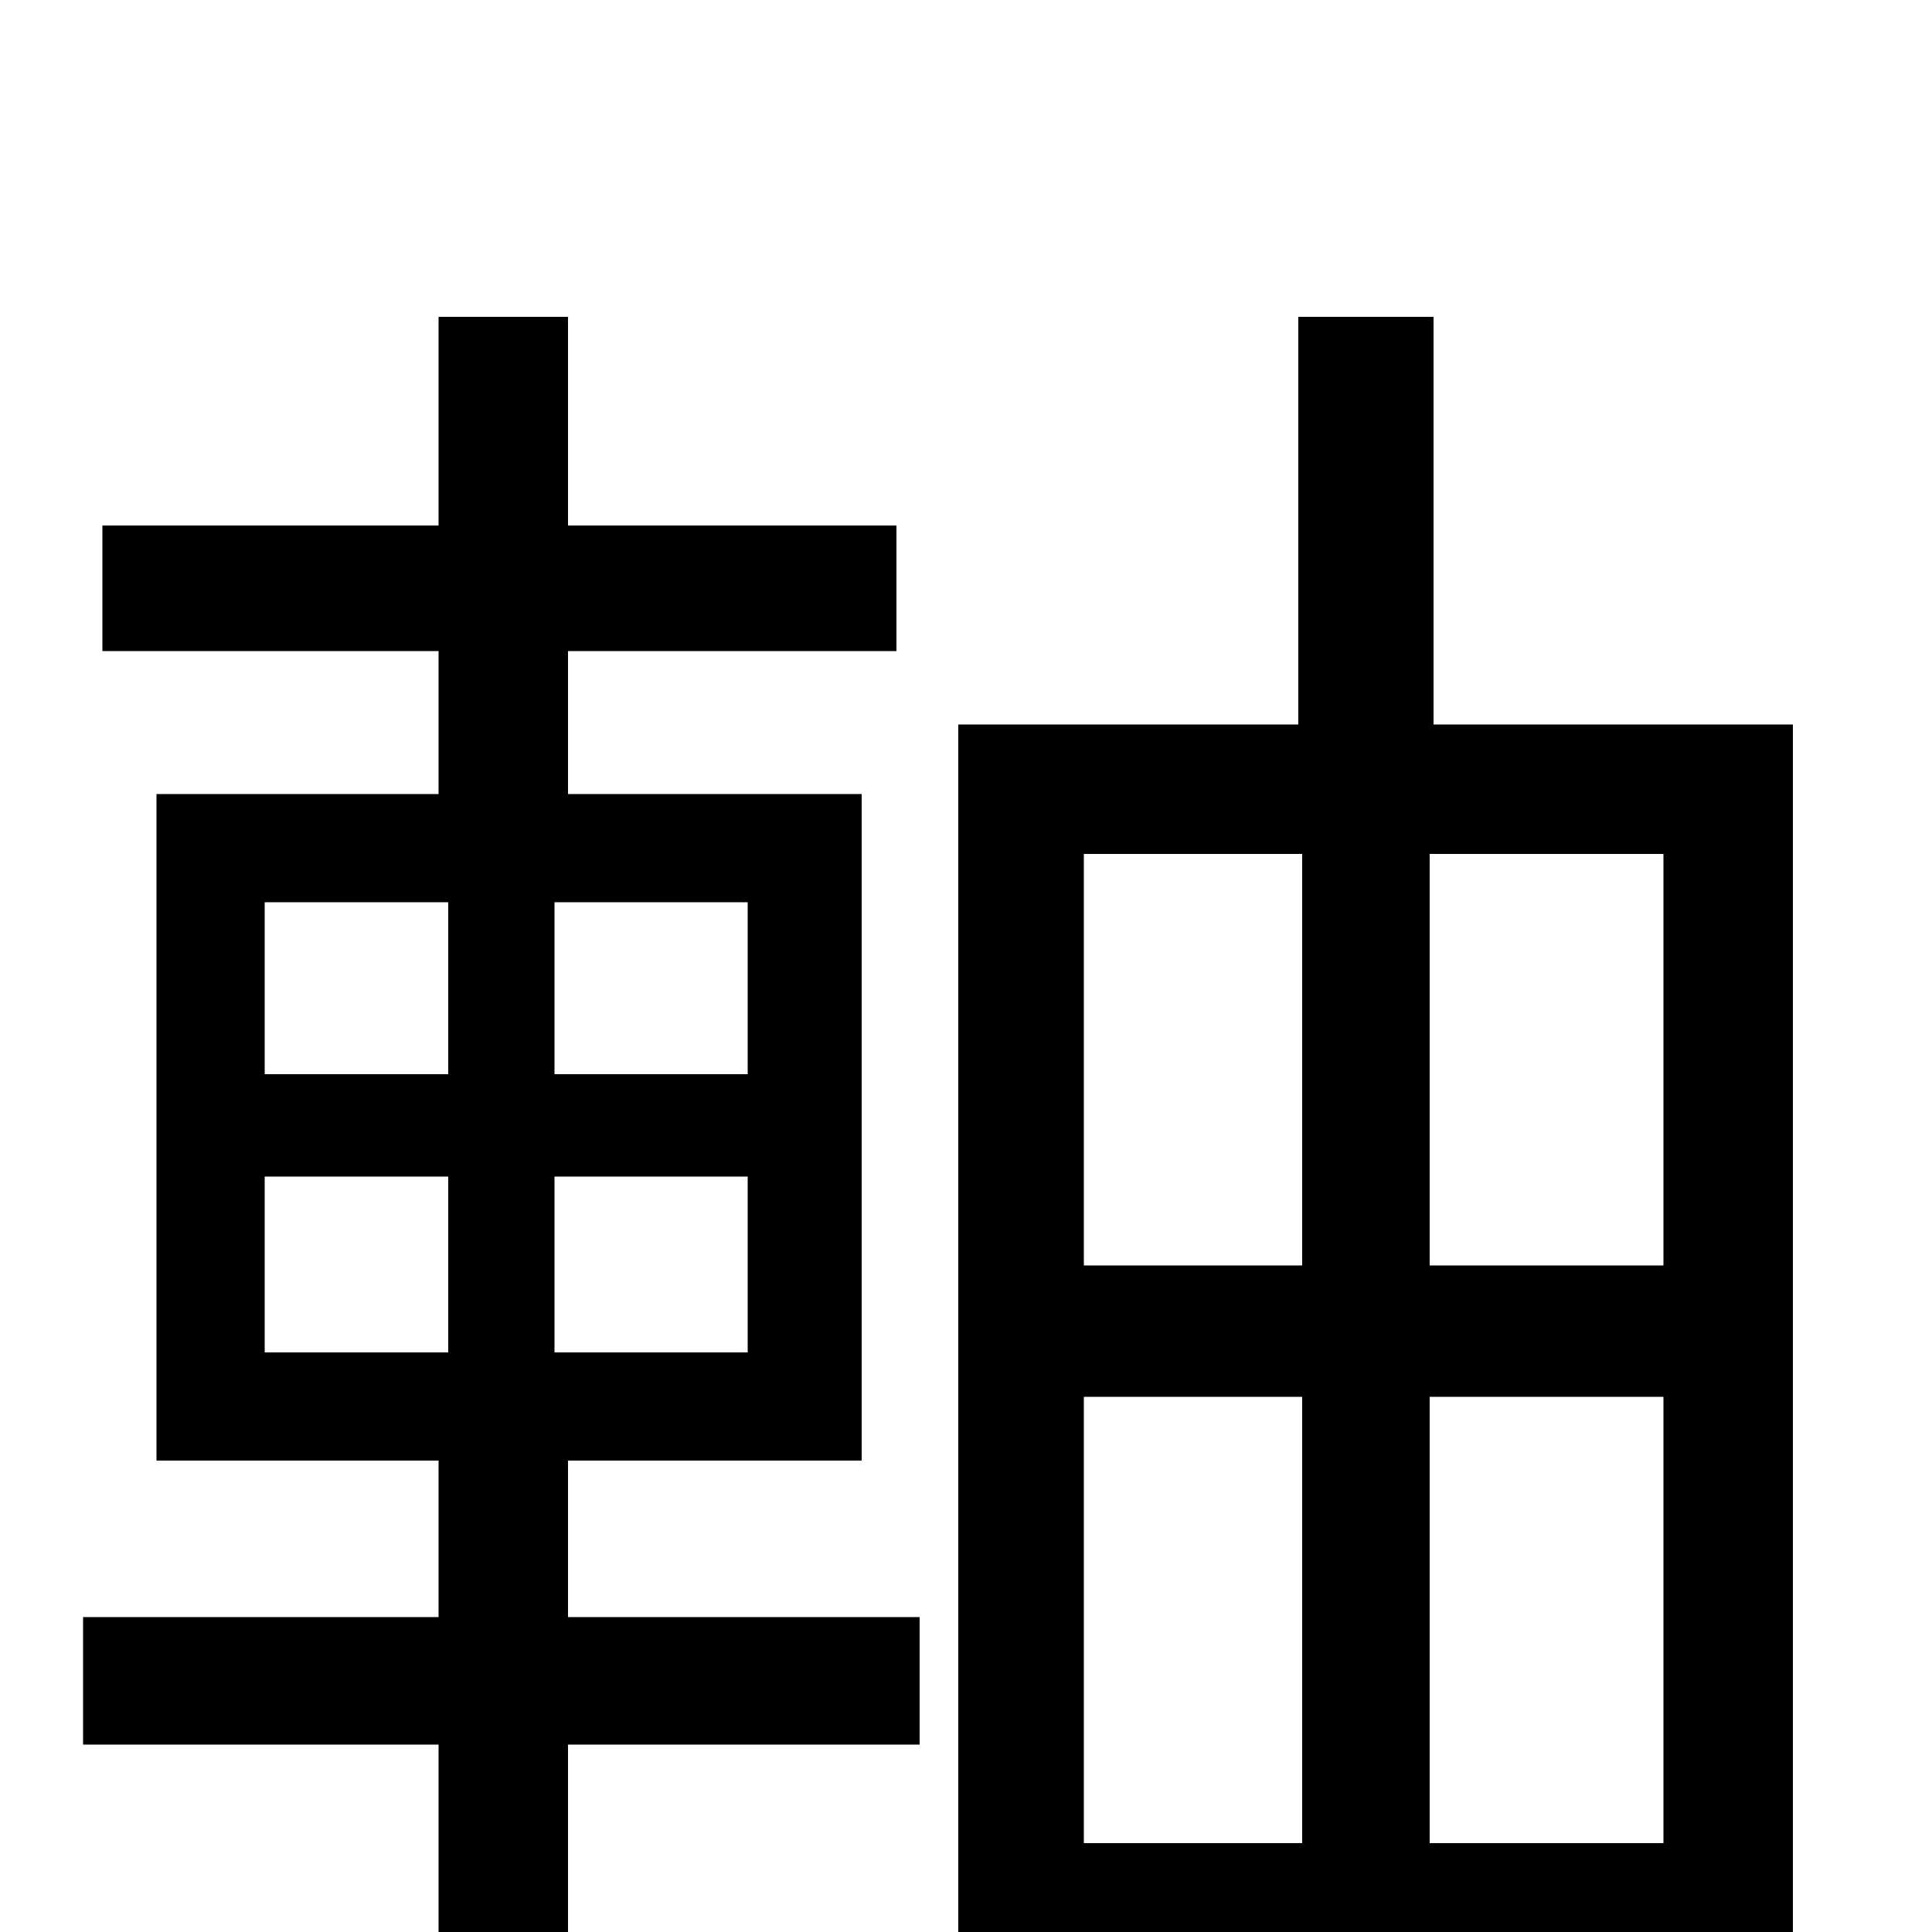 <svg xmlns="http://www.w3.org/2000/svg" viewBox="0 -1000 1000 1000">
	<path fill="#000000" d="M137 -391H232V-300H137ZM137 -533H232V-444H137ZM387 -444H287V-533H387ZM387 -300H287V-391H387ZM294 -244H446V-589H294V-663H464V-728H294V-836H227V-728H53V-663H227V-589H81V-244H227V-163H43V-97H227V77H294V-97H476V-163H294ZM740 -46V-277H861V-46ZM561 -277H674V-46H561ZM674 -558V-345H561V-558ZM861 -345H740V-558H861ZM742 -625V-836H672V-625H496V76H561V21H861V69H928V-625Z"/>
</svg>